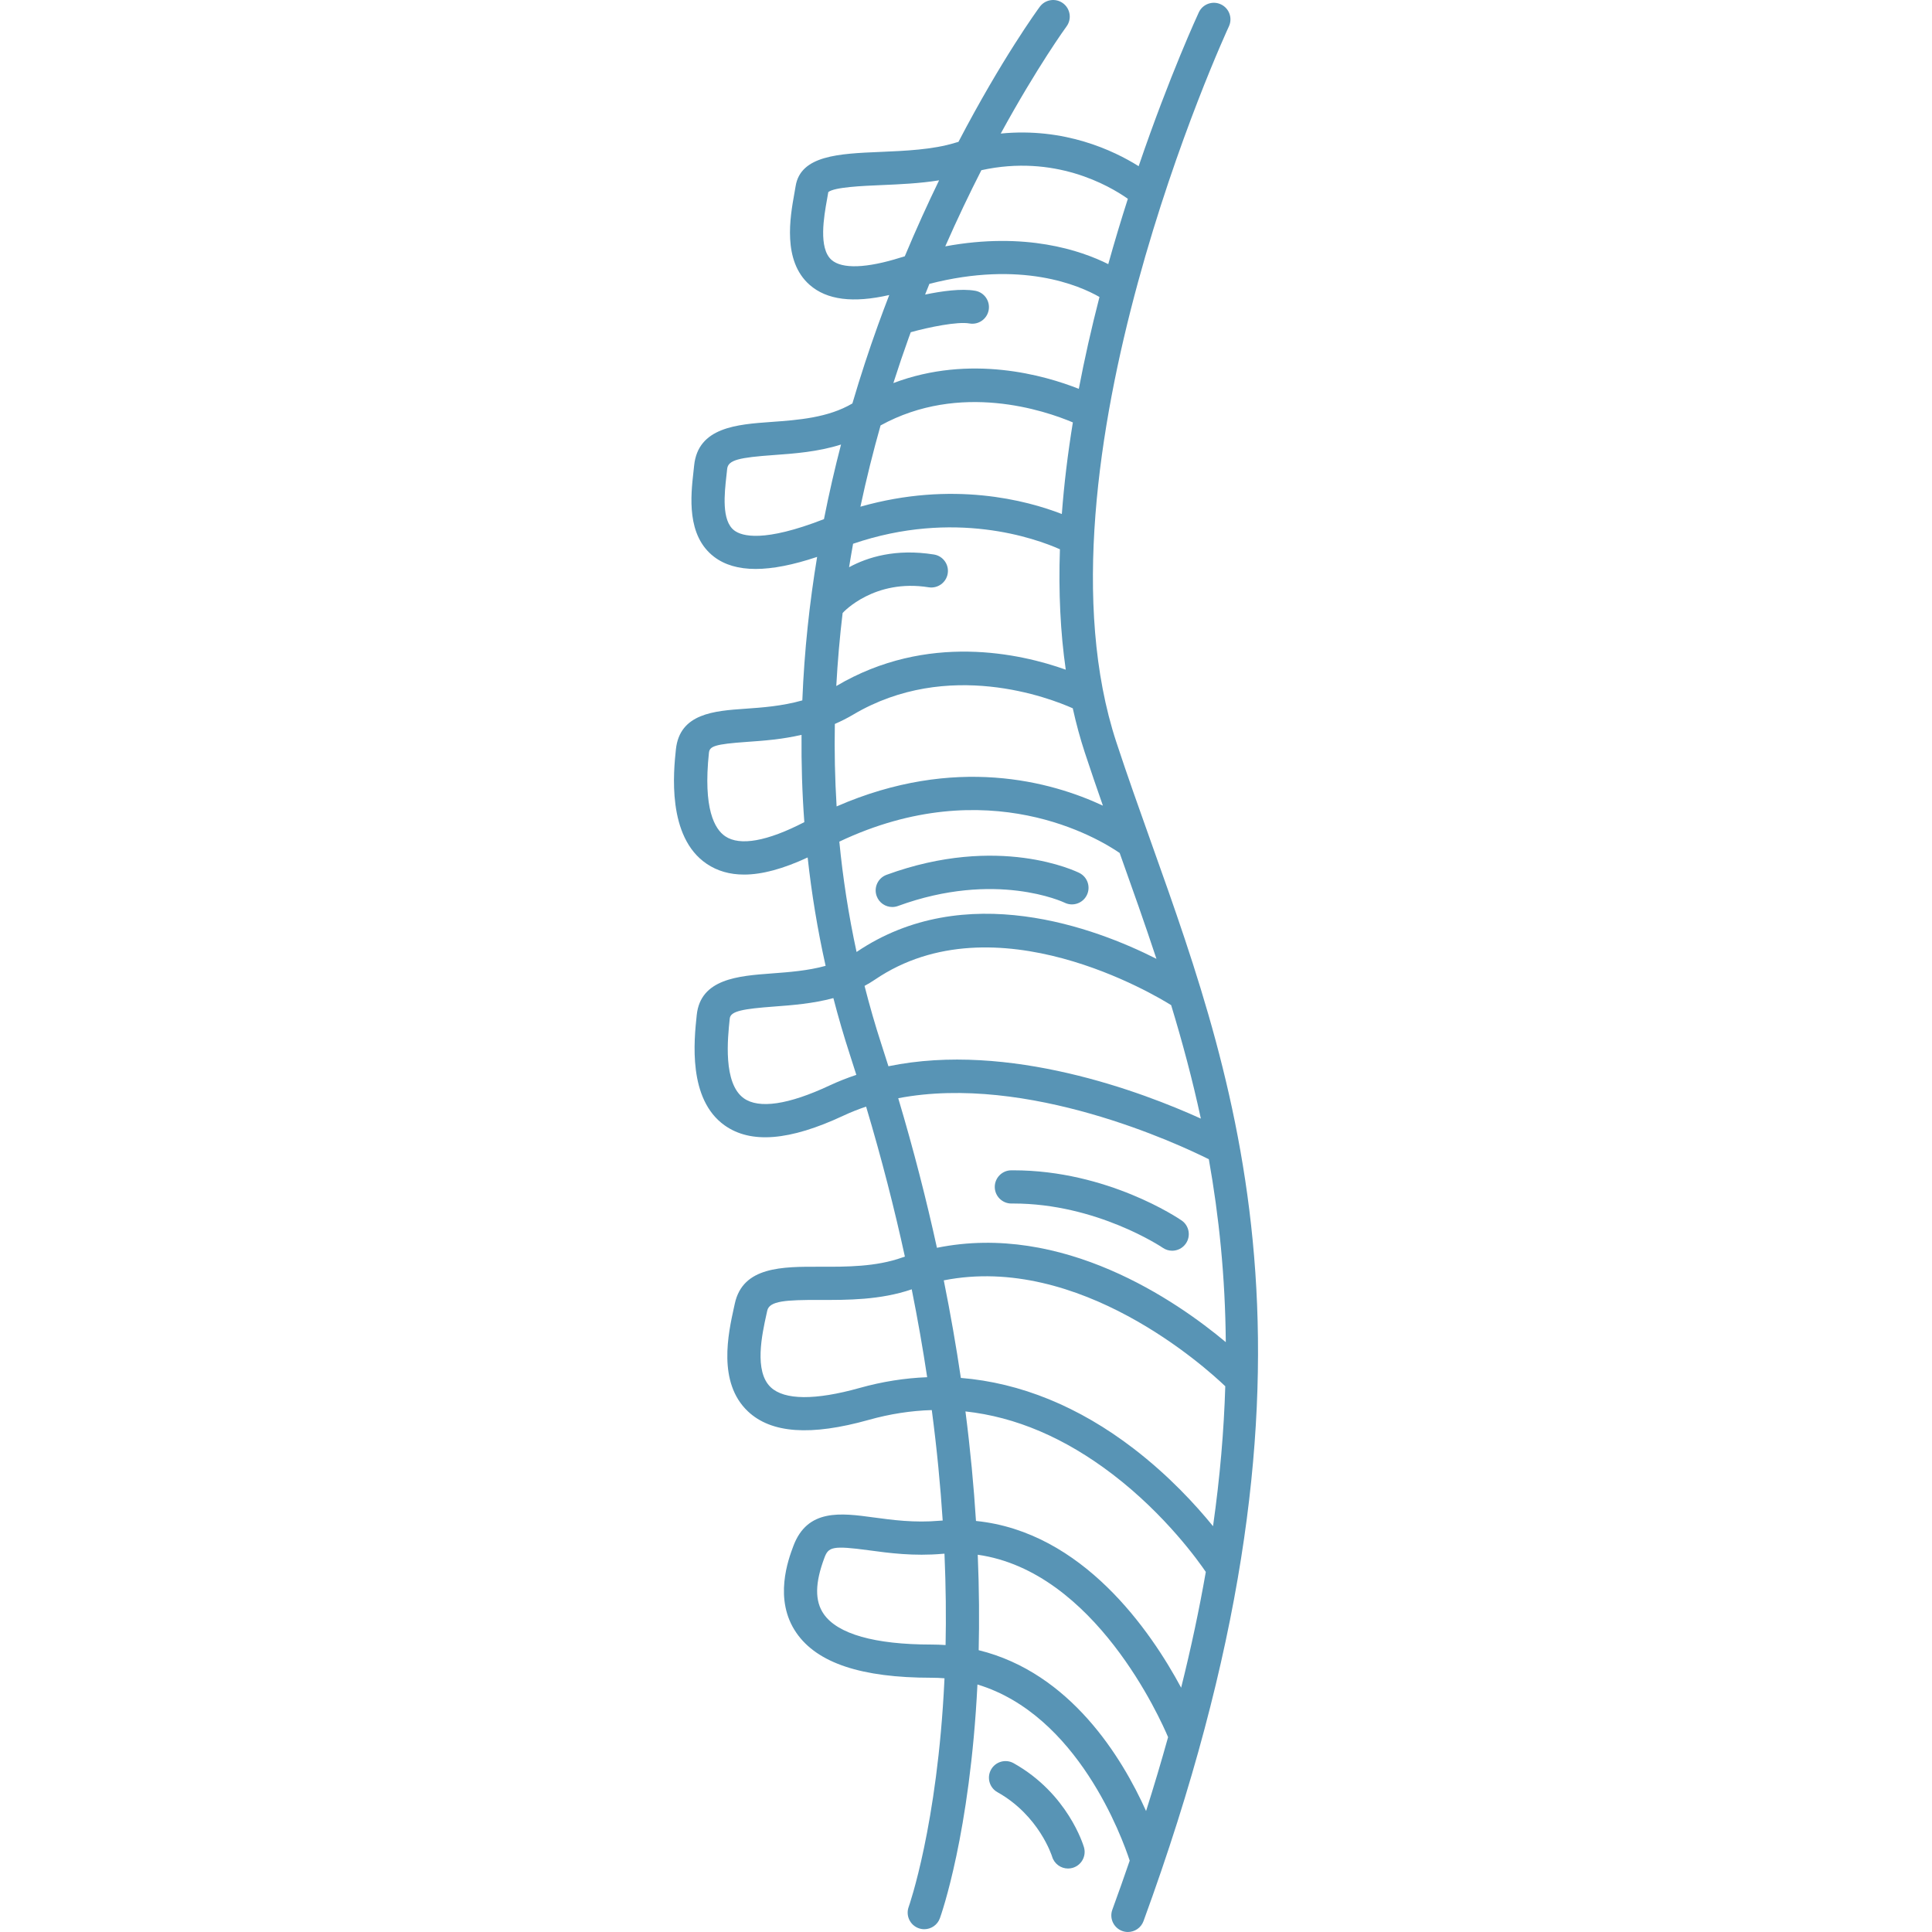 <?xml version="1.0" encoding="iso-8859-1"?>
<!-- Generator: Adobe Illustrator 18.0.0, SVG Export Plug-In . SVG Version: 6.00 Build 0)  -->
<!DOCTYPE svg PUBLIC "-//W3C//DTD SVG 1.1//EN" "http://www.w3.org/Graphics/SVG/1.1/DTD/svg11.dtd">
<svg version="1.1" id="Capa_1" xmlns="http://www.w3.org/2000/svg" xmlns:xlink="http://www.w3.org/1999/xlink" x="0px" y="0px" fill="#5894B5"
	 viewBox="0 0 494.636 494.636" style="enable-background:new 0 0 494.636 494.636;" xml:space="preserve">
<g>
	<path d="M294.747,215.753c-3.148-8.837-6.122-17.183-8.935-25.737c-23.191-70.541,28.29-182.134,28.813-183.253
		c0.993-2.127,0.075-4.656-2.051-5.649c-2.127-0.995-4.656-0.076-5.649,2.05c-0.099,0.212-7.447,16.037-15.404,39.382
		c-6.418-4.023-18.976-9.963-35.309-8.352c9.419-17.222,16.717-27.251,16.846-27.427c1.389-1.892,0.982-4.551-0.909-5.94
		c-1.891-1.39-4.55-0.985-5.94,0.906c-0.602,0.819-9.745,13.367-20.821,34.586c-0.292,0.085-0.578,0.156-0.871,0.247
		c-5.682,1.758-12.857,2.062-19.186,2.33c-10.486,0.444-20.391,0.864-21.64,8.804c-0.085,0.538-0.195,1.152-0.316,1.826
		c-1.081,6.026-3.095,17.244,3.907,23.4c4.398,3.868,11.105,4.725,20.386,2.605c-0.98,2.54-1.951,5.123-2.905,7.767
		c-2.245,6.226-4.45,12.918-6.531,19.994c-6.237,3.682-13.936,4.244-20.753,4.733c-8.805,0.633-18.784,1.35-19.765,11.183
		c-0.05,0.5-0.11,1.036-0.173,1.602c-0.684,6.1-1.829,16.31,5.274,21.739c2.715,2.074,6.248,3.113,10.652,3.113
		c4.369,0,9.606-1.036,15.736-3.085c-1.931,11.684-3.28,23.98-3.788,36.74c-5.189,1.468-10.265,1.829-14.651,2.136
		c-7.845,0.548-16.737,1.17-17.714,10.395c-0.586,5.538-2.37,22.391,7.881,29.309c2.718,1.834,5.896,2.753,9.571,2.753
		c4.616,0,10.027-1.474,16.276-4.382c0.999,9.125,2.508,18.389,4.601,27.748c-4.537,1.252-9.37,1.615-13.834,1.948
		c-8.521,0.637-18.18,1.358-19.161,10.624l-0.011,0.104c-0.68,6.418-2.271,21.45,7.128,28.152c6.702,4.778,16.648,3.976,30.41-2.459
		c1.905-0.891,3.853-1.66,5.833-2.328c4.005,13.403,7.27,26.214,9.929,38.399c-0.216,0.075-0.432,0.143-0.648,0.22
		c-6.761,2.423-14.348,2.395-21.038,2.377c-9.729-0.031-19.796-0.064-21.858,9.44l-0.196,0.893
		c-1.49,6.747-4.262,19.307,3.549,26.692c5.959,5.634,16.081,6.348,30.944,2.181c5.411-1.517,10.793-2.35,16.137-2.507
		c1.323,10.051,2.222,19.49,2.789,28.278c-0.259,0.019-0.516,0.029-0.776,0.053c-6.476,0.567-12.049-0.188-16.967-0.854
		c-8.295-1.124-16.873-2.287-20.48,7.307c-1.274,3.39-5.151,13.706,0.78,22.272c5.344,7.718,16.639,11.471,34.531,11.473
		c1.146,0,2.271,0.047,3.374,0.135c-0.009,0.197-0.017,0.403-0.026,0.6c-1.777,37.064-9.077,57.75-9.148,57.95
		c-0.798,2.207,0.344,4.644,2.551,5.442c0.478,0.172,0.965,0.254,1.445,0.254c1.739,0,3.372-1.075,3.997-2.806
		c0.315-0.87,7.723-21.736,9.616-59.846c25.664,7.753,37.073,39.263,38.982,45.097c-1.411,4.121-2.892,8.307-4.446,12.558
		c-0.806,2.205,0.329,4.645,2.533,5.451c0.481,0.176,0.974,0.259,1.458,0.259c1.734,0,3.363-1.069,3.992-2.792
		C343.574,352.791,317.634,279.986,294.747,215.753z M302.4,432.089c-7.801-14.525-25.205-39.934-52.528-42.689
		c-0.55-8.732-1.418-18.091-2.695-28.043c12.85,1.395,25.449,6.763,37.665,16.091c13.647,10.422,22.185,22.507,23.871,24.998
		C307.062,411.906,304.972,421.775,302.4,432.089z M290.217,370.858c-14.036-10.774-29.004-16.845-44.218-18.079
		c-1.177-7.98-2.626-16.319-4.37-24.978c34.743-6.879,66.965,22.234,72.07,27.113c-0.341,11.281-1.342,23.186-3.135,35.829
		C306.167,385.331,299.287,377.82,290.217,370.858z M225.676,267.407c-1.636-5.018-3.062-10.017-4.333-14.995
		c0.898-0.487,1.786-1.011,2.653-1.601c30.762-20.899,72.213,4.249,75.848,6.535c2.842,9.354,5.439,18.979,7.601,29.039
		c-14.833-6.729-49.089-19.779-79.987-13.4C226.874,271.134,226.286,269.278,225.676,267.407z M296.076,245.482
		c-15.57-7.886-49.022-20.543-76.776-1.754c-2.06-9.534-3.512-18.97-4.412-28.25c38.098-18.049,66.463-0.75,71.773,2.906
		c0.026,0.073,0.053,0.148,0.079,0.221C289.899,227.47,293.07,236.377,296.076,245.482z M213.739,185.347
		c1.566-0.684,3.137-1.468,4.701-2.393c24.268-14.371,50.394-4.209,56.213-1.614c0.866,3.915,1.889,7.696,3.084,11.331
		c1.485,4.516,3.048,9.066,4.633,13.594c-13.153-6.149-37.812-13.056-68.179,0.198C213.754,199.312,213.608,192.264,213.739,185.347
		z M232.669,86.429c0.166-0.462,0.336-0.912,0.504-1.372c4.643-1.303,12.024-2.789,15.008-2.245
		c2.314,0.416,4.522-1.112,4.942-3.422c0.42-2.31-1.112-4.522-3.421-4.941c-3.536-0.642-8.688,0.1-12.856,0.968
		c0.365-0.92,0.73-1.837,1.099-2.742c23.545-6.062,38.399,0.409,43.545,3.359c-2.081,8.085-3.844,15.926-5.292,23.519
		c-8.76-3.471-27.757-8.934-47.478-1.478C230.01,94.039,231.332,90.144,232.669,86.429z M225.446,108.919
		c20.337-11.182,42.003-3.829,49.231-0.772c-1.321,8.118-2.264,15.938-2.823,23.45c-9.028-3.507-28.014-8.565-51.567-1.873
		C221.833,122.481,223.575,115.528,225.446,108.919z M288.759,50.895c-1.702,5.306-3.395,10.906-5.019,16.73
		c-6.998-3.506-21.214-8.355-41.732-4.552c3.105-7.061,6.233-13.592,9.247-19.499C269.981,39.454,283.873,47.456,288.759,50.895z
		 M230.597,65.93c-8.73,2.756-15.018,2.976-17.703,0.613c-3.401-2.991-1.939-11.139-1.153-15.516
		c0.121-0.674,0.232-1.292,0.321-1.844c1.529-1.282,8.789-1.59,13.629-1.796c4.693-0.198,9.812-0.43,14.738-1.218
		c-2.901,5.976-5.863,12.474-8.781,19.447C231.295,65.725,230.952,65.817,230.597,65.93z M187.976,135.795
		c-3.282-2.509-2.504-9.447-1.99-14.038c0.067-0.602,0.131-1.173,0.185-1.705c0.231-2.319,3.178-2.92,11.916-3.548
		c5.212-0.374,11.302-0.813,17.234-2.693c-1.591,6.126-3.064,12.496-4.366,19.097C195.564,138.908,189.952,137.305,187.976,135.795z
		 M215.732,156.941c0.274-0.321,8.182-8.8,22.038-6.582c2.311,0.364,4.497-1.207,4.868-3.525c0.371-2.317-1.208-4.497-3.525-4.868
		c-9.764-1.563-16.979,0.674-21.729,3.258c0.325-2.02,0.664-4.025,1.023-6.008c25.9-8.846,46.643-1.392,52.957,1.41
		c-0.375,10.992,0.121,21.277,1.495,30.828c-11.483-4.1-35.458-9.606-58.749,4.186c-0.001,0-0.002,0.001-0.003,0.001
		C214.451,169.298,215.001,163.018,215.732,156.941z M185.684,214.111c-2.744-1.852-5.697-7.063-4.183-21.368
		c0.178-1.683,1.424-2.222,9.854-2.811c3.979-0.277,8.76-0.619,13.856-1.791c-0.061,7.322,0.152,14.774,0.716,22.343
		C196.444,215.39,189.45,216.653,185.684,214.111z M212.308,277.946c-10.436,4.881-17.999,6.001-21.874,3.238
		c-5.359-3.821-4.134-15.395-3.61-20.337l0.011-0.104c0.202-1.905,3.508-2.457,11.341-3.042c4.633-0.346,9.934-0.75,15.188-2.163
		c1.251,4.816,2.65,9.651,4.232,14.504c0.564,1.728,1.105,3.44,1.645,5.15C216.893,275.975,214.577,276.885,212.308,277.946z
		 M229.969,281.17c33.116-6.355,71.82,11.776,79.521,15.624c2.583,14.505,4.199,29.964,4.34,46.823
		c-12.672-10.603-41.762-30.698-73.951-24.152C237.213,307.295,233.949,294.516,229.969,281.17z M220.129,355.336
		c-11.416,3.201-19.304,3.143-22.81-0.173c-4.313-4.078-2.215-13.579-1.089-18.684l0.203-0.923c0.544-2.51,4.746-2.762,13.523-2.743
		c6.893,0.024,15.437,0.044,23.467-2.718c1.557,7.78,2.866,15.287,3.953,22.502C231.632,352.821,225.871,353.726,220.129,355.336z
		 M238.439,421.042c-14.482-0.002-24.007-2.703-27.544-7.811c-2.317-3.347-2.257-7.936,0.188-14.443
		c1.022-2.719,2.038-3.14,11.381-1.874c5.093,0.691,11.433,1.549,18.852,0.898c0.165-0.015,0.327-0.02,0.492-0.033
		c0.367,8.502,0.429,16.313,0.284,23.393C240.897,421.09,239.681,421.042,238.439,421.042z M250.564,422.487
		c0.174-7.377,0.132-15.537-0.239-24.438c29.991,4.251,46.839,42.209,48.732,46.704c-1.71,6.149-3.582,12.446-5.637,18.914
		C287.29,450.02,274.075,428.252,250.564,422.487z"/>
	<path d="M276.341,223.495c-0.829-0.414-20.635-10.033-49.361,0.477c-2.204,0.807-3.337,3.247-2.531,5.452
		c0.63,1.722,2.258,2.79,3.992,2.79c0.485,0,0.978-0.083,1.46-0.26c25.022-9.156,42.381-0.981,42.654-0.85
		c2.096,1.039,4.64,0.186,5.687-1.908C279.292,227.098,278.441,224.545,276.341,223.495z"/>
	<path d="M258.935,308.129c0.011,0,0.022,0,0.033,0c0.156-0.001,0.309-0.002,0.464-0.002c21.346,0,38.004,11.159,38.272,11.341
		c0.735,0.504,1.572,0.746,2.4,0.746c1.352,0,2.682-0.645,3.506-1.843c1.33-1.935,0.839-4.58-1.095-5.91
		c-0.768-0.527-18.946-12.834-43.074-12.834c-0.178,0-0.359,0.001-0.538,0.002c-2.347,0.018-4.235,1.935-4.218,4.282
		C254.704,306.248,256.603,308.129,258.935,308.129z"/>
	<path d="M259.518,451.422c-2.048-1.147-4.638-0.417-5.785,1.632c-1.147,2.048-0.416,4.638,1.631,5.784
		c10.681,5.982,13.942,16.305,14.002,16.499c0.547,1.847,2.238,3.044,4.073,3.044c0.394,0,0.795-0.055,1.192-0.171
		c2.253-0.657,3.547-3.017,2.89-5.271C277.358,472.382,273.376,459.182,259.518,451.422z"/>
</g>
<g>
</g>
<g>
</g>
<g>
</g>
<g>
</g>
<g>
</g>
<g>
</g>
<g>
</g>
<g>
</g>
<g>
</g>
<g>
</g>
<g>
</g>
<g>
</g>
<g>
</g>
<g>
</g>
<g>
</g>
</svg>
